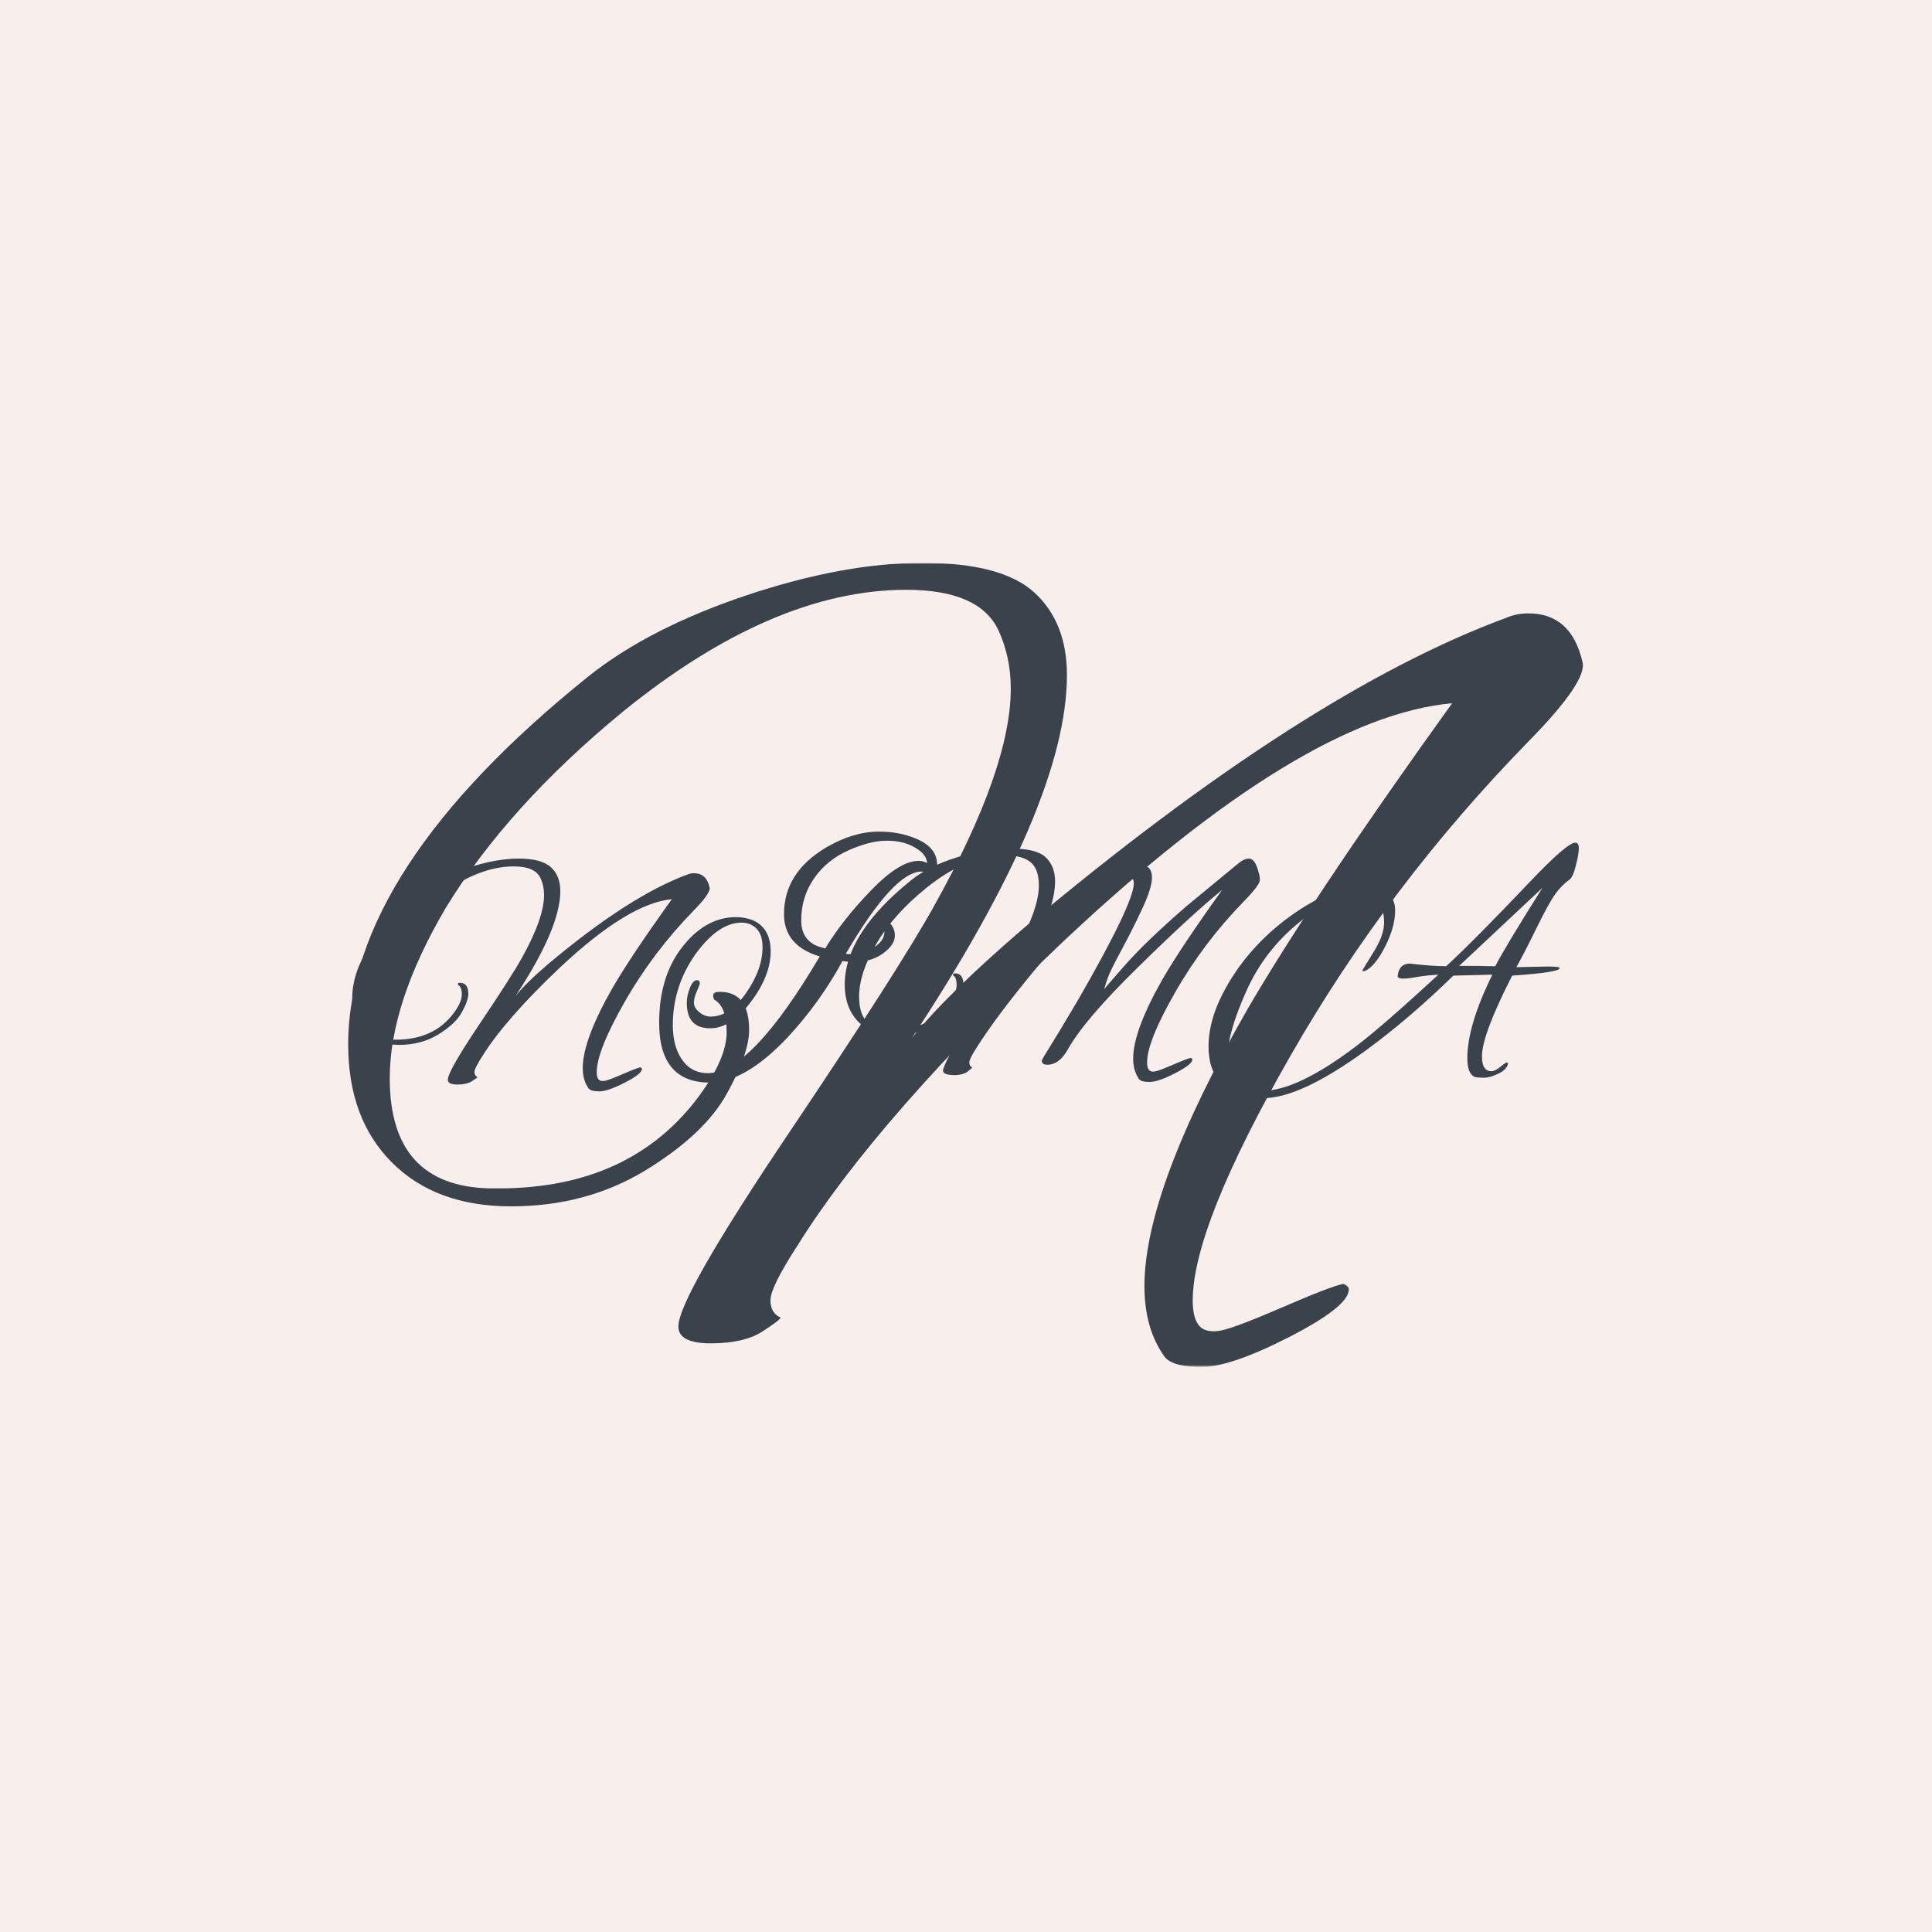 <svg xmlns="http://www.w3.org/2000/svg" version="1.1" xmlns:xlink="http://www.w3.org/1999/xlink" xmlns:svgjs="http://svgjs.dev/svgjs" width="1500" height="1500" viewBox="0 0 1500 1500"><rect width="1500" height="1500" fill="#f8efed"></rect><g transform="matrix(0.667,0,0,0.667,249.394,435.99)"><svg viewBox="0 0 396 248" data-background-color="#f8efed" preserveAspectRatio="xMidYMid meet" height="939" width="1500" xmlns="http://www.w3.org/2000/svg" xmlns:xlink="http://www.w3.org/1999/xlink"><g id="tight-bounds" transform="matrix(1,0,0,1,0.24,0.4)"><svg viewBox="0 0 395.52 247.2" height="247.2" width="395.52"><g><svg></svg></g><g><svg viewBox="0 0 395.52 247.2" height="247.2" width="395.52"><mask id="87d69ba7-524b-4726-9149-63ba0bf5ef74"><rect width="395.52" height="247.2" fill="white"></rect><g transform="matrix(1,0,0,1,0,76.624)" id="clone"><svg viewBox="0 0 395.52 93.953" height="93.953" width="395.52"><g><svg viewBox="0 0 395.52 93.953" height="93.953" width="395.52"><g><svg viewBox="0 0 395.52 93.953" height="93.953" width="395.52"><g><svg viewBox="0 0 395.52 93.953" height="93.953" width="395.52"><g id="SvgjsG4594"><svg viewBox="0 0 395.52 93.953" height="93.953" width="395.52" id="SvgjsSvg4593"><g><svg viewBox="0 0 395.52 93.953" height="93.953" width="395.52"><g transform="matrix(1,0,0,1,0,0)"><svg width="395.52" viewBox="-2.9 -38.15 194.64 47" height="93.953" data-palette-color="#3a424c"><path d="M20.1-0.6L20.1-0.6Q18.9 1.25 18.9 1.83 18.9 2.4 19.35 2.6L19.35 2.6Q19.35 2.7 18.53 3.23 17.7 3.75 16.25 3.75 14.8 3.75 14.8 3L14.8 3Q14.8 1.7 19.73-5.63 24.65-12.95 26.2-15.75L26.2-15.75Q29.6-21.85 29.6-25.4L29.6-25.4Q29.6-26.8 29.05-28L29.05-28Q28.2-29.8 24.95-29.8L24.95-29.8Q19-29.8 12.3-24.35L12.3-24.35Q7.2-20.15 4.45-15.65L4.45-15.65Q1.95-11.4 1.95-8.05L1.95-8.05Q1.95-3.25 6.4-3.15L6.4-3.15Q6.6-3.15 6.8-3.15L6.8-3.15Q12.7-3.15 15.75-7.3L15.75-7.3Q16.95-8.95 16.95-10.1 16.95-11.25 16.4-11.55L16.4-11.55Q16.35-11.6 16.35-11.75 16.35-11.9 16.65-11.9L16.65-11.9Q17.95-11.9 17.95-10.2L17.95-10.2Q17.95-9.15 16.95-7.35 15.95-5.55 13.33-3.95 10.7-2.35 7.35-2.35 4-2.35 2.05-4.3 0.1-6.25 0.1-9.55L0.1-9.55Q0.1-17.35 10.8-25.95L10.8-25.95Q13.5-28.1 17.82-29.55 22.15-31 25.68-31 29.2-31 30.65-29.68 32.1-28.35 32.1-26L32.1-26Q32.1-20.3 25.2-9.85L25.2-9.85Q26.75-11.8 30.25-14.8L30.25-14.8Q42.7-25.25 51.65-28.55L51.65-28.55Q52.1-28.75 52.65-28.75L52.65-28.75Q54.55-28.75 55.05-26.6L55.05-26.6Q55.3-25.75 52.65-23.05L52.65-23.05Q46.4-16.65 42.05-9.05 37.7-1.45 37.7 1.85L37.7 1.85Q37.7 2.65 38 2.98 38.3 3.3 38.95 3.18 39.6 3.05 41.68 2.15 43.75 1.25 44.4 1.1L44.4 1.1Q44.65 1.2 44.65 1.35L44.65 1.35Q44.65 2.1 42.03 3.45 39.4 4.8 38.1 4.8 36.8 4.8 36.45 4.35L36.45 4.35Q35.55 3.1 35.55 1.2L35.55 1.2Q35.55-3.1 40.15-11.15L40.15-11.15Q43.1-16.2 49.25-24.75L49.25-24.75Q42.6-24.15 32.05-14.25L32.05-14.25Q23.65-6.3 20.1-0.6ZM81.95-19.8L81.95-19.8 81.6-21.15Q81.6-21.55 82-21.55L82-21.55Q82.15-21.55 82.4-21.4L82.4-21.4Q83.55-20.55 83.55-19.15 83.55-17.75 81.75-16.43 79.95-15.1 77.2-15.1L77.2-15.1Q76.35-15.1 75.5-15.25L75.5-15.25Q72.05-8.9 67.1-3.55L67.1-3.55Q60.5 3.45 55.1 3.45L55.1 3.45Q47.3 3.45 47.3-5.75L47.3-5.75Q47.3-13.35 51.35-18L51.35-18Q54.75-22 59.15-22L59.15-22Q60.3-22 61.5-21.6L61.5-21.6Q64.45-20.45 64.45-16.73 64.45-13 61.4-8.95 58.35-4.9 55.15-4.9L55.15-4.9Q51.55-4.9 51.55-8.8L51.55-8.8Q51.55-9.9 52.02-11.1 52.5-12.3 53.1-12.3L53.1-12.3Q53.55-12.3 53.55-11.85L53.55-11.85Q53.55-11.6 53.1-10.6 52.65-9.6 52.65-8.83 52.65-8.05 53.47-7.38 54.3-6.7 55.2-6.7L55.2-6.7Q58.15-6.7 60.67-10.33 63.2-13.95 63.2-17.4L63.2-17.4Q63.2-20.05 61.3-20.9L61.3-20.9Q60.65-21.15 59.95-21.15L59.95-21.15Q56.4-21.15 52.85-16.25L52.85-16.25Q49.4-11.3 49.4-5.4L49.4-5.4Q49.4-2.15 50.8-0.1L50.8-0.1Q52.25 2 54.8 2L54.8 2Q61.4 2 72-15.95L72-15.95Q66.5-17.6 66.5-22.45L66.5-22.45Q66.5-28.9 73.05-32.75L73.05-32.75Q77.2-35.15 81.1-35.15L81.1-35.15Q84.15-35.15 86.6-34.15L86.6-34.15Q90.05-32.8 90.05-30.05L90.05-30.05Q90.05-29.45 89.77-28.9 89.5-28.35 89.2-28.35L89.2-28.35Q88.55-29 87.65-29L87.65-29Q83.4-29 76-16.35L76-16.35Q76.4-16.3 76.85-16.3L76.85-16.3Q78.55-16.3 80.25-17.3 81.95-18.3 81.95-19.8ZM82.3-33.75Q79.75-33.75 76.42-32.27 73.1-30.8 71.12-27.95 69.15-25.1 69.15-21.5 69.15-17.9 72.85-17.2L72.85-17.2Q75.6-21.7 79.95-26.18 84.3-30.65 87.2-30.65L87.2-30.65Q87.95-30.65 88.5-30.3L88.5-30.3Q88.45-31.7 86.55-32.75L86.55-32.75Q84.85-33.75 82.3-33.75ZM96.2-2.05L96.2-2.05Q95-0.2 95 0.35 95 0.9 95.45 1.15L95.45 1.15Q95.45 1.2 94.55 1.9L94.55 1.9Q93.75 2.3 92.75 2.3 91.75 2.3 91.3 2.08 90.84 1.85 91 1.35L91 1.35Q91.7-0.9 96.25-7.68 100.8-14.45 102.34-17.25L102.34-17.25Q105.7-23.3 105.7-26.9L105.7-26.9Q105.7-28.4 105.2-29.45L105.2-29.45Q104.2-31.5 100.45-31.5L100.45-31.5Q94.59-31.5 88.34-26.45L88.34-26.45Q83.34-22.4 80.7-17.88 78.05-13.35 78.05-9.8L78.05-9.8Q78.05-4.7 82.55-4.6L82.55-4.6Q82.75-4.6 82.95-4.6L82.95-4.6Q88.7-4.6 91.84-8.75L91.84-8.75Q93.05-10.4 93.05-11.55 93.05-12.7 92.55-13L92.55-13Q92.5-13.05 92.5-13.2 92.5-13.35 92.8-13.35L92.8-13.35Q94.09-13.35 94.09-11.65L94.09-11.65Q94.09-10.6 93.07-8.8 92.05-7 89.45-5.4 86.84-3.8 83.39-3.8 79.95-3.8 77.89-5.95 75.84-8.1 75.84-11.6L75.84-11.6Q75.84-19.5 86.15-27.75L86.15-27.75Q88.8-29.85 93.12-31.2 97.45-32.55 101.4-32.55 105.34-32.55 106.77-31.18 108.19-29.8 108.19-27.5L108.19-27.5Q108.19-24 105.34-18.05L105.34-18.05Q104.45-16.2 101.3-11.3L101.3-11.3 105.15-16.2Q107.94-19.85 114.84-26.6L114.84-26.6Q116.34-28.05 118.17-29.03 120-30 121.3-30L121.3-30Q123.09-30 123.09-28.1L123.09-28.1Q123.09-26.45 121.52-23.13 119.95-19.8 118.34-16.82 116.75-13.85 116.4-12.93 116.05-12 115.9-11.45 115.75-10.9 115.7-10.85L115.7-10.85Q115.84-11.1 119-14.68 122.15-18.25 128.3-23.6L128.3-23.6 136.3-30.2Q137.25-31 138-31 138.75-31 139.22-29.75 139.69-28.5 139.69-27.73 139.69-26.95 137.3-24.5L137.3-24.5Q131.05-18.1 126.7-10.5 122.34-2.9 122.34 0.35L122.34 0.35Q122.34 1.2 122.65 1.53 122.95 1.85 123.59 1.73 124.25 1.6 126.32 0.7 128.4-0.2 129.05-0.35L129.05-0.35Q129.3-0.25 129.3-0.1L129.3-0.1Q129.3 0.65 126.67 2 124.05 3.35 122.72 3.35 121.4 3.35 121.09 2.9L121.09 2.9Q120.2 1.6 120.2-0.25L120.2-0.25Q120.2-4.55 124.8-12.6L124.8-12.6Q127.75-17.65 133.9-26.2L133.9-26.2Q129.09-22.3 120.9-14.25 112.69-6.2 110.15-1.65L110.15-1.65Q108.84 0.7 107 0.7L107 0.7Q106.15 0.7 106.15 0.1L106.15 0.1Q106.15-0.1 107.17-1.7 108.19-3.3 111.69-9.2L111.69-9.2Q120.3-24.15 120.3-27.2L120.3-27.2Q120.3-28 119.75-28L119.75-28Q118.95-28 117.4-26.65L117.4-26.65Q111.84-22 105.59-14.5 99.34-7 96.2-2.05ZM179.14-14.3L179.14-14.3 183.99-14.4Q185.79-14.4 185.79-14.15L185.79-14.15Q185.79-13.5 178.49-13L178.49-13Q173.84-3.9 173.84-0.6L173.84-0.6Q173.84 1.7 175.29 1.7L175.29 1.7Q175.84 1.7 176.67 1.03 177.49 0.35 177.67 0.35 177.84 0.35 177.84 0.6L177.84 0.6Q177.59 1.5 176.32 2.1 175.04 2.7 174.17 2.7 173.29 2.7 172.79 2.6L172.79 2.6Q171.59 2.15 171.59-0.3L171.59-0.3Q171.59-5.35 175.44-13.15L175.44-13.15 169.44-13Q162.74-6.45 155.99-1.5L155.99-1.5Q145.89 5.85 140.19 5.85L140.19 5.85Q139.84 5.85 139.49 5.8L139.49 5.8Q131.79 5.15 131.79-2.1L131.79-2.1Q131.79-6.4 134.49-11.2L134.49-11.2Q138.09-17.6 144.34-22.13 150.59-26.65 155.54-26.65 160.49-26.65 160.49-23L160.49-23Q160.49-20.55 158.99-17.55 157.49-14.55 155.94-13.75L155.94-13.75Q155.79-13.7 155.62-13.7 155.44-13.7 155.44-13.8L155.44-13.8 157.09-16.5Q158.79-19.15 158.79-21.15 158.79-23.15 157.92-24.38 157.04-25.6 155.14-25.6L155.14-25.6Q151.24-25.6 145.82-21.25 140.39-16.9 137.57-10.55 134.74-4.2 134.74-0.65L134.74-0.65Q134.74 4.7 140.19 4.7L140.19 4.7Q145.39 4.7 154.29-2L154.29-2Q158.24-4.95 167.14-13.15L167.14-13.15Q165.39-13.05 163.89-12.8L163.89-12.8Q160.69-12.2 160.89-13L160.89-13Q161.09-14.85 162.79-14.85L162.79-14.85Q166.09-14.45 168.34-14.45L168.34-14.45Q172.64-18.4 181.19-27.4L181.19-27.4Q186.94-33.45 188.19-33.45L188.19-33.45Q188.74-33.45 188.74-32.6 188.74-31.75 188.29-29.95 187.84-28.15 187.29-27.75L187.29-27.75Q186.14-26.95 185.14-25.58 184.14-24.2 182.29-20.43 180.44-16.65 179.14-14.3ZM183.14-26.5L183.14-26.5 170.34-14.5 173.29-14.5Q174.34-14.45 175.89-14.45L175.89-14.45Q177.34-17.3 183.14-26.5Z" opacity="1" transform="matrix(1,0,0,1,0,0)" fill="black" class="wordmark-text-0" id="SvgjsPath4592" stroke-width="5" stroke="black" stroke-linejoin="round"></path></svg></g></svg></g></svg></g></svg></g><g></g></svg></g></svg></g></svg></g></mask><g mask="url(#87d69ba7-524b-4726-9149-63ba0bf5ef74)"><g><path d="M146.071 209.913v0c-5.524 8.516-8.286 14.109-8.287 16.779 0 2.624 1.036 4.396 3.108 5.317v0c0 0.46-1.887 1.91-5.662 4.35-3.821 2.394-9.069 3.591-15.744 3.591-6.675 0-10.012-1.726-10.012-5.179v0c0-5.984 11.347-25.848 34.042-59.59 22.648-33.697 37.54-56.989 44.675-69.879v0c15.651-28.08 23.477-50.292 23.477-66.634v0c0-6.445-1.266-12.429-3.797-17.953v0c-3.913-8.286-13.35-12.429-28.311-12.429v0c-27.39 0-56.506 12.544-87.349 37.632v0c-23.477 19.334-41.545 39.359-54.204 60.074v0c-11.508 19.564-17.263 37.057-17.263 52.478v0c0 22.096 10.242 33.374 30.728 33.835v0c0.921 0 1.841 0 2.762 0v0c27.16 0 47.76-9.552 61.8-28.656v0c5.524-7.596 8.286-14.04 8.286-19.334 0-5.294-1.266-8.631-3.798-10.012v0c-0.23-0.23-0.345-0.691-0.345-1.381 0-0.691 0.691-1.036 2.071-1.036v0c5.984 0 8.977 3.913 8.977 11.739v0c0 4.834-2.302 11.393-6.905 19.679-4.603 8.286-12.935 16.112-24.997 23.477-12.107 7.365-25.871 11.048-41.292 11.048-15.421 0-27.62-4.488-36.596-13.465-8.977-8.977-13.465-21.06-13.465-36.251v0c0-35.906 24.628-73.654 73.884-113.243v0c12.429-9.897 28.587-18.183 48.473-24.858 19.933-6.675 38.024-10.012 54.274-10.012 16.204 0 27.643 3.038 34.318 9.115 6.675 6.122 10.012 14.593 10.012 25.41v0c0 26.239-15.882 63.411-47.645 111.516v0c7.135-8.977 18.759-20.37 34.871-34.18v0c57.312-48.105 106.568-79.753 147.767-94.944v0c2.072-0.921 4.373-1.381 6.905-1.381v0c8.746 0 14.27 4.949 16.572 14.846v0c1.151 3.913-4.373 12.084-16.572 24.513v0c-28.771 29.461-53.169 61.685-73.193 96.67-20.025 34.985-30.037 60.074-30.037 75.265v0c0 3.683 0.691 6.284 2.072 7.803 1.381 1.473 3.568 1.933 6.559 1.381 2.992-0.598 9.276-2.969 18.851-7.112 9.529-4.143 15.79-6.56 18.782-7.251v0c1.151 0.46 1.726 1.036 1.726 1.727v0c0 3.453-6.03 8.286-18.091 14.5-12.107 6.215-21.152 9.322-27.137 9.322-5.984 0-9.782-1.036-11.393-3.107v0c-4.143-5.754-6.215-13.004-6.215-21.751v0c0-19.794 10.588-48.22 31.763-85.277v0c13.58-23.247 34.525-54.55 62.836-93.909v0c-30.612 2.762-70.201 26.93-118.766 72.503v0c-38.668 36.597-66.173 68.015-82.515 94.254z" fill="#3a424c" fill-rule="nonzero" stroke="none" stroke-width="1" stroke-linecap="butt" stroke-linejoin="miter" stroke-miterlimit="10" stroke-dasharray="" stroke-dashoffset="0" font-family="none" font-weight="none" font-size="none" text-anchor="none" style="mix-blend-mode: normal" data-fill-palette-color="tertiary"></path></g></g><g transform="matrix(1,0,0,1,0,76.624)"><svg viewBox="0 0 395.52 93.953" height="93.953" width="395.52"><g><svg viewBox="0 0 395.52 93.953" height="93.953" width="395.52"><g><svg viewBox="0 0 395.52 93.953" height="93.953" width="395.52"><g><svg viewBox="0 0 395.52 93.953" height="93.953" width="395.52"><g id="textblocktransform"><svg viewBox="0 0 395.52 93.953" height="93.953" width="395.52" id="textblock"><g><svg viewBox="0 0 395.52 93.953" height="93.953" width="395.52"><g transform="matrix(1,0,0,1,0,0)"><svg width="395.52" viewBox="-2.9 -38.15 194.64 47" height="93.953" data-palette-color="#3a424c"><path d="M20.1-0.6L20.1-0.6Q18.9 1.25 18.9 1.83 18.9 2.4 19.35 2.6L19.35 2.6Q19.35 2.7 18.53 3.23 17.7 3.75 16.25 3.75 14.8 3.75 14.8 3L14.8 3Q14.8 1.7 19.73-5.63 24.65-12.95 26.2-15.75L26.2-15.75Q29.6-21.85 29.6-25.4L29.6-25.4Q29.6-26.8 29.05-28L29.05-28Q28.2-29.8 24.95-29.8L24.95-29.8Q19-29.8 12.3-24.35L12.3-24.35Q7.2-20.15 4.45-15.65L4.45-15.65Q1.95-11.4 1.95-8.05L1.95-8.05Q1.95-3.25 6.4-3.15L6.4-3.15Q6.6-3.15 6.8-3.15L6.8-3.15Q12.7-3.15 15.75-7.3L15.75-7.3Q16.95-8.95 16.95-10.1 16.95-11.25 16.4-11.55L16.4-11.55Q16.35-11.6 16.35-11.75 16.35-11.9 16.65-11.9L16.65-11.9Q17.95-11.9 17.95-10.2L17.95-10.2Q17.95-9.15 16.95-7.35 15.95-5.55 13.33-3.95 10.7-2.35 7.35-2.35 4-2.35 2.05-4.3 0.1-6.25 0.1-9.55L0.1-9.55Q0.1-17.35 10.8-25.95L10.8-25.95Q13.5-28.1 17.82-29.55 22.15-31 25.68-31 29.2-31 30.65-29.68 32.1-28.35 32.1-26L32.1-26Q32.1-20.3 25.2-9.85L25.2-9.85Q26.75-11.8 30.25-14.8L30.25-14.8Q42.7-25.25 51.65-28.55L51.65-28.55Q52.1-28.75 52.65-28.75L52.65-28.75Q54.55-28.75 55.05-26.6L55.05-26.6Q55.3-25.75 52.65-23.05L52.65-23.05Q46.4-16.65 42.05-9.05 37.7-1.45 37.7 1.85L37.7 1.85Q37.7 2.65 38 2.98 38.3 3.3 38.95 3.18 39.6 3.05 41.68 2.15 43.75 1.25 44.4 1.1L44.4 1.1Q44.65 1.2 44.65 1.35L44.65 1.35Q44.65 2.1 42.03 3.45 39.4 4.8 38.1 4.8 36.8 4.8 36.45 4.35L36.45 4.35Q35.55 3.1 35.55 1.2L35.55 1.2Q35.55-3.1 40.15-11.15L40.15-11.15Q43.1-16.2 49.25-24.75L49.25-24.75Q42.6-24.15 32.05-14.25L32.05-14.25Q23.65-6.3 20.1-0.6ZM81.95-19.8L81.95-19.8 81.6-21.15Q81.6-21.55 82-21.55L82-21.55Q82.15-21.55 82.4-21.4L82.4-21.4Q83.55-20.55 83.55-19.15 83.55-17.75 81.75-16.43 79.95-15.1 77.2-15.1L77.2-15.1Q76.35-15.1 75.5-15.25L75.5-15.25Q72.05-8.9 67.1-3.55L67.1-3.55Q60.5 3.45 55.1 3.45L55.1 3.45Q47.3 3.45 47.3-5.75L47.3-5.75Q47.3-13.35 51.35-18L51.35-18Q54.75-22 59.15-22L59.15-22Q60.3-22 61.5-21.6L61.5-21.6Q64.45-20.45 64.45-16.73 64.45-13 61.4-8.95 58.35-4.9 55.15-4.9L55.15-4.9Q51.55-4.9 51.55-8.8L51.55-8.8Q51.55-9.9 52.02-11.1 52.5-12.3 53.1-12.3L53.1-12.3Q53.55-12.3 53.55-11.85L53.55-11.85Q53.55-11.6 53.1-10.6 52.65-9.6 52.65-8.83 52.65-8.05 53.47-7.38 54.3-6.7 55.2-6.7L55.2-6.7Q58.15-6.7 60.67-10.33 63.2-13.95 63.2-17.4L63.2-17.4Q63.2-20.05 61.3-20.9L61.3-20.9Q60.65-21.15 59.95-21.15L59.95-21.15Q56.4-21.15 52.85-16.25L52.85-16.25Q49.4-11.3 49.4-5.4L49.4-5.4Q49.4-2.15 50.8-0.1L50.8-0.1Q52.25 2 54.8 2L54.8 2Q61.4 2 72-15.95L72-15.95Q66.5-17.6 66.5-22.45L66.5-22.45Q66.5-28.9 73.05-32.75L73.05-32.75Q77.2-35.15 81.1-35.15L81.1-35.15Q84.15-35.15 86.6-34.15L86.6-34.15Q90.05-32.8 90.05-30.05L90.05-30.05Q90.05-29.45 89.77-28.9 89.5-28.35 89.2-28.35L89.2-28.35Q88.55-29 87.65-29L87.65-29Q83.4-29 76-16.35L76-16.35Q76.4-16.3 76.85-16.3L76.85-16.3Q78.55-16.3 80.25-17.3 81.95-18.3 81.95-19.8ZM82.3-33.75Q79.75-33.75 76.42-32.27 73.1-30.8 71.12-27.95 69.15-25.1 69.15-21.5 69.15-17.9 72.85-17.2L72.85-17.2Q75.6-21.7 79.95-26.18 84.3-30.65 87.2-30.65L87.2-30.65Q87.95-30.65 88.5-30.3L88.5-30.3Q88.45-31.7 86.55-32.75L86.55-32.75Q84.85-33.75 82.3-33.75ZM96.2-2.05L96.2-2.05Q95-0.2 95 0.35 95 0.9 95.45 1.15L95.45 1.15Q95.45 1.2 94.55 1.9L94.55 1.9Q93.75 2.3 92.75 2.3 91.75 2.3 91.3 2.08 90.84 1.85 91 1.35L91 1.35Q91.7-0.9 96.25-7.68 100.8-14.45 102.34-17.25L102.34-17.25Q105.7-23.3 105.7-26.9L105.7-26.9Q105.7-28.4 105.2-29.45L105.2-29.45Q104.2-31.5 100.45-31.5L100.45-31.5Q94.59-31.5 88.34-26.45L88.34-26.45Q83.34-22.4 80.7-17.88 78.05-13.35 78.05-9.8L78.05-9.8Q78.05-4.7 82.55-4.6L82.55-4.6Q82.75-4.6 82.95-4.6L82.95-4.6Q88.7-4.6 91.84-8.75L91.84-8.75Q93.05-10.4 93.05-11.55 93.05-12.7 92.55-13L92.55-13Q92.5-13.05 92.5-13.2 92.5-13.35 92.8-13.35L92.8-13.35Q94.09-13.35 94.09-11.65L94.09-11.65Q94.09-10.6 93.07-8.8 92.05-7 89.45-5.4 86.84-3.8 83.39-3.8 79.95-3.8 77.89-5.95 75.84-8.1 75.84-11.6L75.84-11.6Q75.84-19.5 86.15-27.75L86.15-27.75Q88.8-29.85 93.12-31.2 97.45-32.55 101.4-32.55 105.34-32.55 106.77-31.18 108.19-29.8 108.19-27.5L108.19-27.5Q108.19-24 105.34-18.05L105.34-18.05Q104.45-16.2 101.3-11.3L101.3-11.3 105.15-16.2Q107.94-19.85 114.84-26.6L114.84-26.6Q116.34-28.05 118.17-29.03 120-30 121.3-30L121.3-30Q123.09-30 123.09-28.1L123.09-28.1Q123.09-26.45 121.52-23.13 119.95-19.8 118.34-16.82 116.75-13.85 116.4-12.93 116.05-12 115.9-11.45 115.75-10.9 115.7-10.85L115.7-10.85Q115.84-11.1 119-14.68 122.15-18.25 128.3-23.6L128.3-23.6 136.3-30.2Q137.25-31 138-31 138.75-31 139.22-29.75 139.69-28.5 139.69-27.73 139.69-26.95 137.3-24.5L137.3-24.5Q131.05-18.1 126.7-10.5 122.34-2.9 122.34 0.35L122.34 0.35Q122.34 1.2 122.65 1.53 122.95 1.85 123.59 1.73 124.25 1.6 126.32 0.7 128.4-0.2 129.05-0.35L129.05-0.35Q129.3-0.25 129.3-0.1L129.3-0.1Q129.3 0.65 126.67 2 124.05 3.35 122.72 3.35 121.4 3.35 121.09 2.9L121.09 2.9Q120.2 1.6 120.2-0.25L120.2-0.25Q120.2-4.55 124.8-12.6L124.8-12.6Q127.75-17.65 133.9-26.2L133.9-26.2Q129.09-22.3 120.9-14.25 112.69-6.2 110.15-1.65L110.15-1.65Q108.84 0.7 107 0.7L107 0.7Q106.15 0.7 106.15 0.1L106.15 0.1Q106.15-0.1 107.17-1.7 108.19-3.3 111.69-9.2L111.69-9.2Q120.3-24.15 120.3-27.2L120.3-27.2Q120.3-28 119.75-28L119.75-28Q118.95-28 117.4-26.65L117.4-26.65Q111.84-22 105.59-14.5 99.34-7 96.2-2.05ZM179.14-14.3L179.14-14.3 183.99-14.4Q185.79-14.4 185.79-14.15L185.79-14.15Q185.79-13.5 178.49-13L178.49-13Q173.84-3.9 173.84-0.6L173.84-0.6Q173.84 1.7 175.29 1.7L175.29 1.7Q175.84 1.7 176.67 1.03 177.49 0.35 177.67 0.35 177.84 0.35 177.84 0.6L177.84 0.6Q177.59 1.5 176.32 2.1 175.04 2.7 174.17 2.7 173.29 2.7 172.79 2.6L172.79 2.6Q171.59 2.15 171.59-0.3L171.59-0.3Q171.59-5.35 175.44-13.15L175.44-13.15 169.44-13Q162.74-6.45 155.99-1.5L155.99-1.5Q145.89 5.85 140.19 5.85L140.19 5.85Q139.84 5.85 139.49 5.8L139.49 5.8Q131.79 5.15 131.79-2.1L131.79-2.1Q131.79-6.4 134.49-11.2L134.49-11.2Q138.09-17.6 144.34-22.13 150.59-26.65 155.54-26.65 160.49-26.65 160.49-23L160.49-23Q160.49-20.55 158.99-17.55 157.49-14.55 155.94-13.75L155.94-13.75Q155.79-13.7 155.62-13.7 155.44-13.7 155.44-13.8L155.44-13.8 157.09-16.5Q158.79-19.15 158.79-21.15 158.79-23.15 157.92-24.38 157.04-25.6 155.14-25.6L155.14-25.6Q151.24-25.6 145.82-21.25 140.39-16.9 137.57-10.55 134.74-4.2 134.74-0.65L134.74-0.65Q134.74 4.7 140.19 4.7L140.19 4.7Q145.39 4.7 154.29-2L154.29-2Q158.24-4.95 167.14-13.15L167.14-13.15Q165.39-13.05 163.89-12.8L163.89-12.8Q160.69-12.2 160.89-13L160.89-13Q161.09-14.85 162.79-14.85L162.79-14.85Q166.09-14.45 168.34-14.45L168.34-14.45Q172.64-18.4 181.19-27.4L181.19-27.4Q186.94-33.45 188.19-33.45L188.19-33.45Q188.74-33.45 188.74-32.6 188.74-31.75 188.29-29.95 187.84-28.15 187.29-27.75L187.29-27.75Q186.14-26.95 185.14-25.58 184.14-24.2 182.29-20.43 180.44-16.65 179.14-14.3ZM183.14-26.5L183.14-26.5 170.34-14.5 173.29-14.5Q174.34-14.45 175.89-14.45L175.89-14.45Q177.34-17.3 183.14-26.5Z" opacity="1" transform="matrix(1,0,0,1,0,0)" fill="#3a424c" class="wordmark-text-0" data-fill-palette-color="primary" id="text-0"></path></svg></g></svg></g></svg></g></svg></g><g></g></svg></g></svg></g></svg></g></svg></g><defs></defs></svg><rect width="395.52" height="247.2" fill="none" stroke="none" visibility="hidden"></rect></g></svg></g></svg>